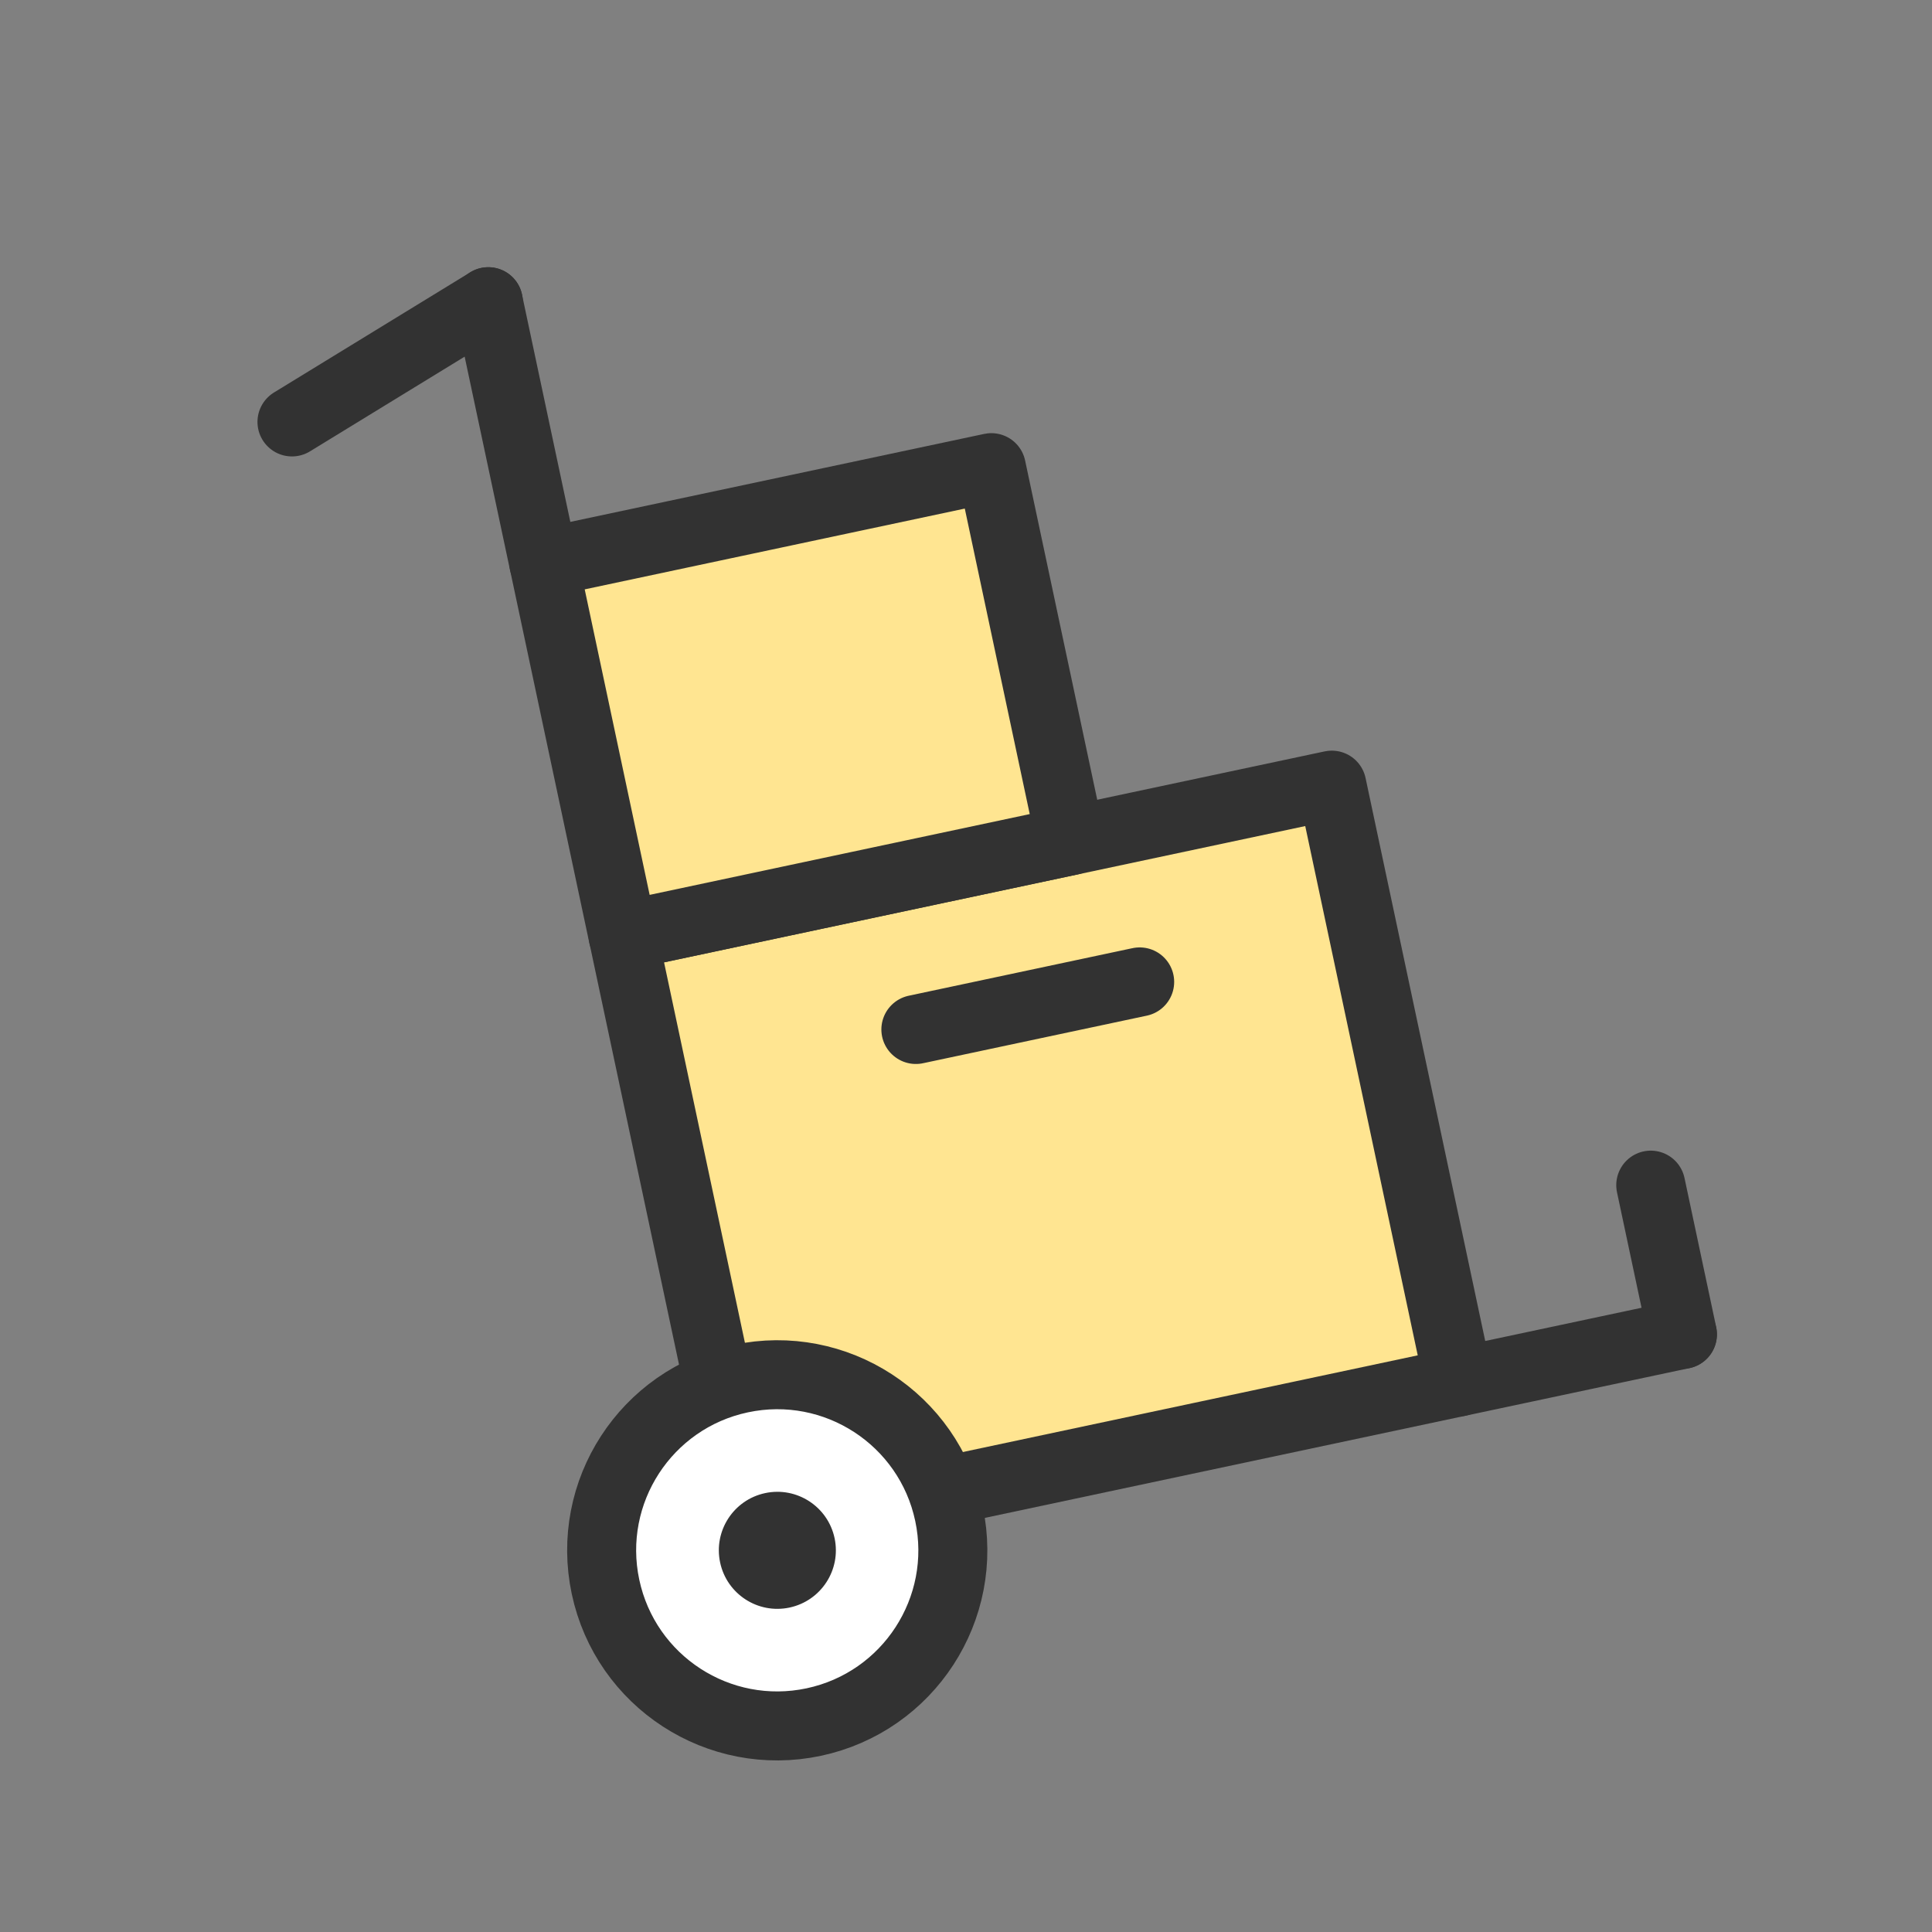 <svg width="56" height="56" viewBox="0 0 56 56" fill="none" xmlns="http://www.w3.org/2000/svg">
<rect x="0" y="0" width="56" height="56" fill="#808080" stroke="none"/>
<rect x="18.062" y="27.124" width="21" height="17.684" transform="rotate(-12 18.062 27.124)" fill="#FFE591" stroke="#323232" stroke-width="2" stroke-linejoin="round"/>
<rect x="15.762" y="16.313" width="13.263" height="11.053" transform="rotate(-12 15.762 16.313)" fill="#FFE591" stroke="#323232" stroke-width="2" stroke-linejoin="round"/>
<path d="M26.547 29.84L33.034 28.461" stroke="#323232" stroke-width="2" stroke-linecap="round"/>
<path d="M42.277 40.056L48.764 38.677" stroke="#323232" stroke-width="2" stroke-linecap="round"/>
<path d="M14.152 8.745L15.761 16.313" stroke="#323232" stroke-width="2" stroke-linecap="round"/>
<path d="M14.154 8.745L8.463 12.23" stroke="#323232" stroke-width="2" stroke-linecap="round"/>
<path d="M47.848 34.352L48.767 38.677" stroke="#323232" stroke-width="2" stroke-linecap="round"/>
<circle cx="22.529" cy="44.937" r="5.089" transform="rotate(-12 22.529 44.937)" fill="white" stroke="#323232" stroke-width="2"/>
<circle cx="22.532" cy="44.937" r="1.696" transform="rotate(-12 22.532 44.937)" fill="#323232"/>
</svg>

